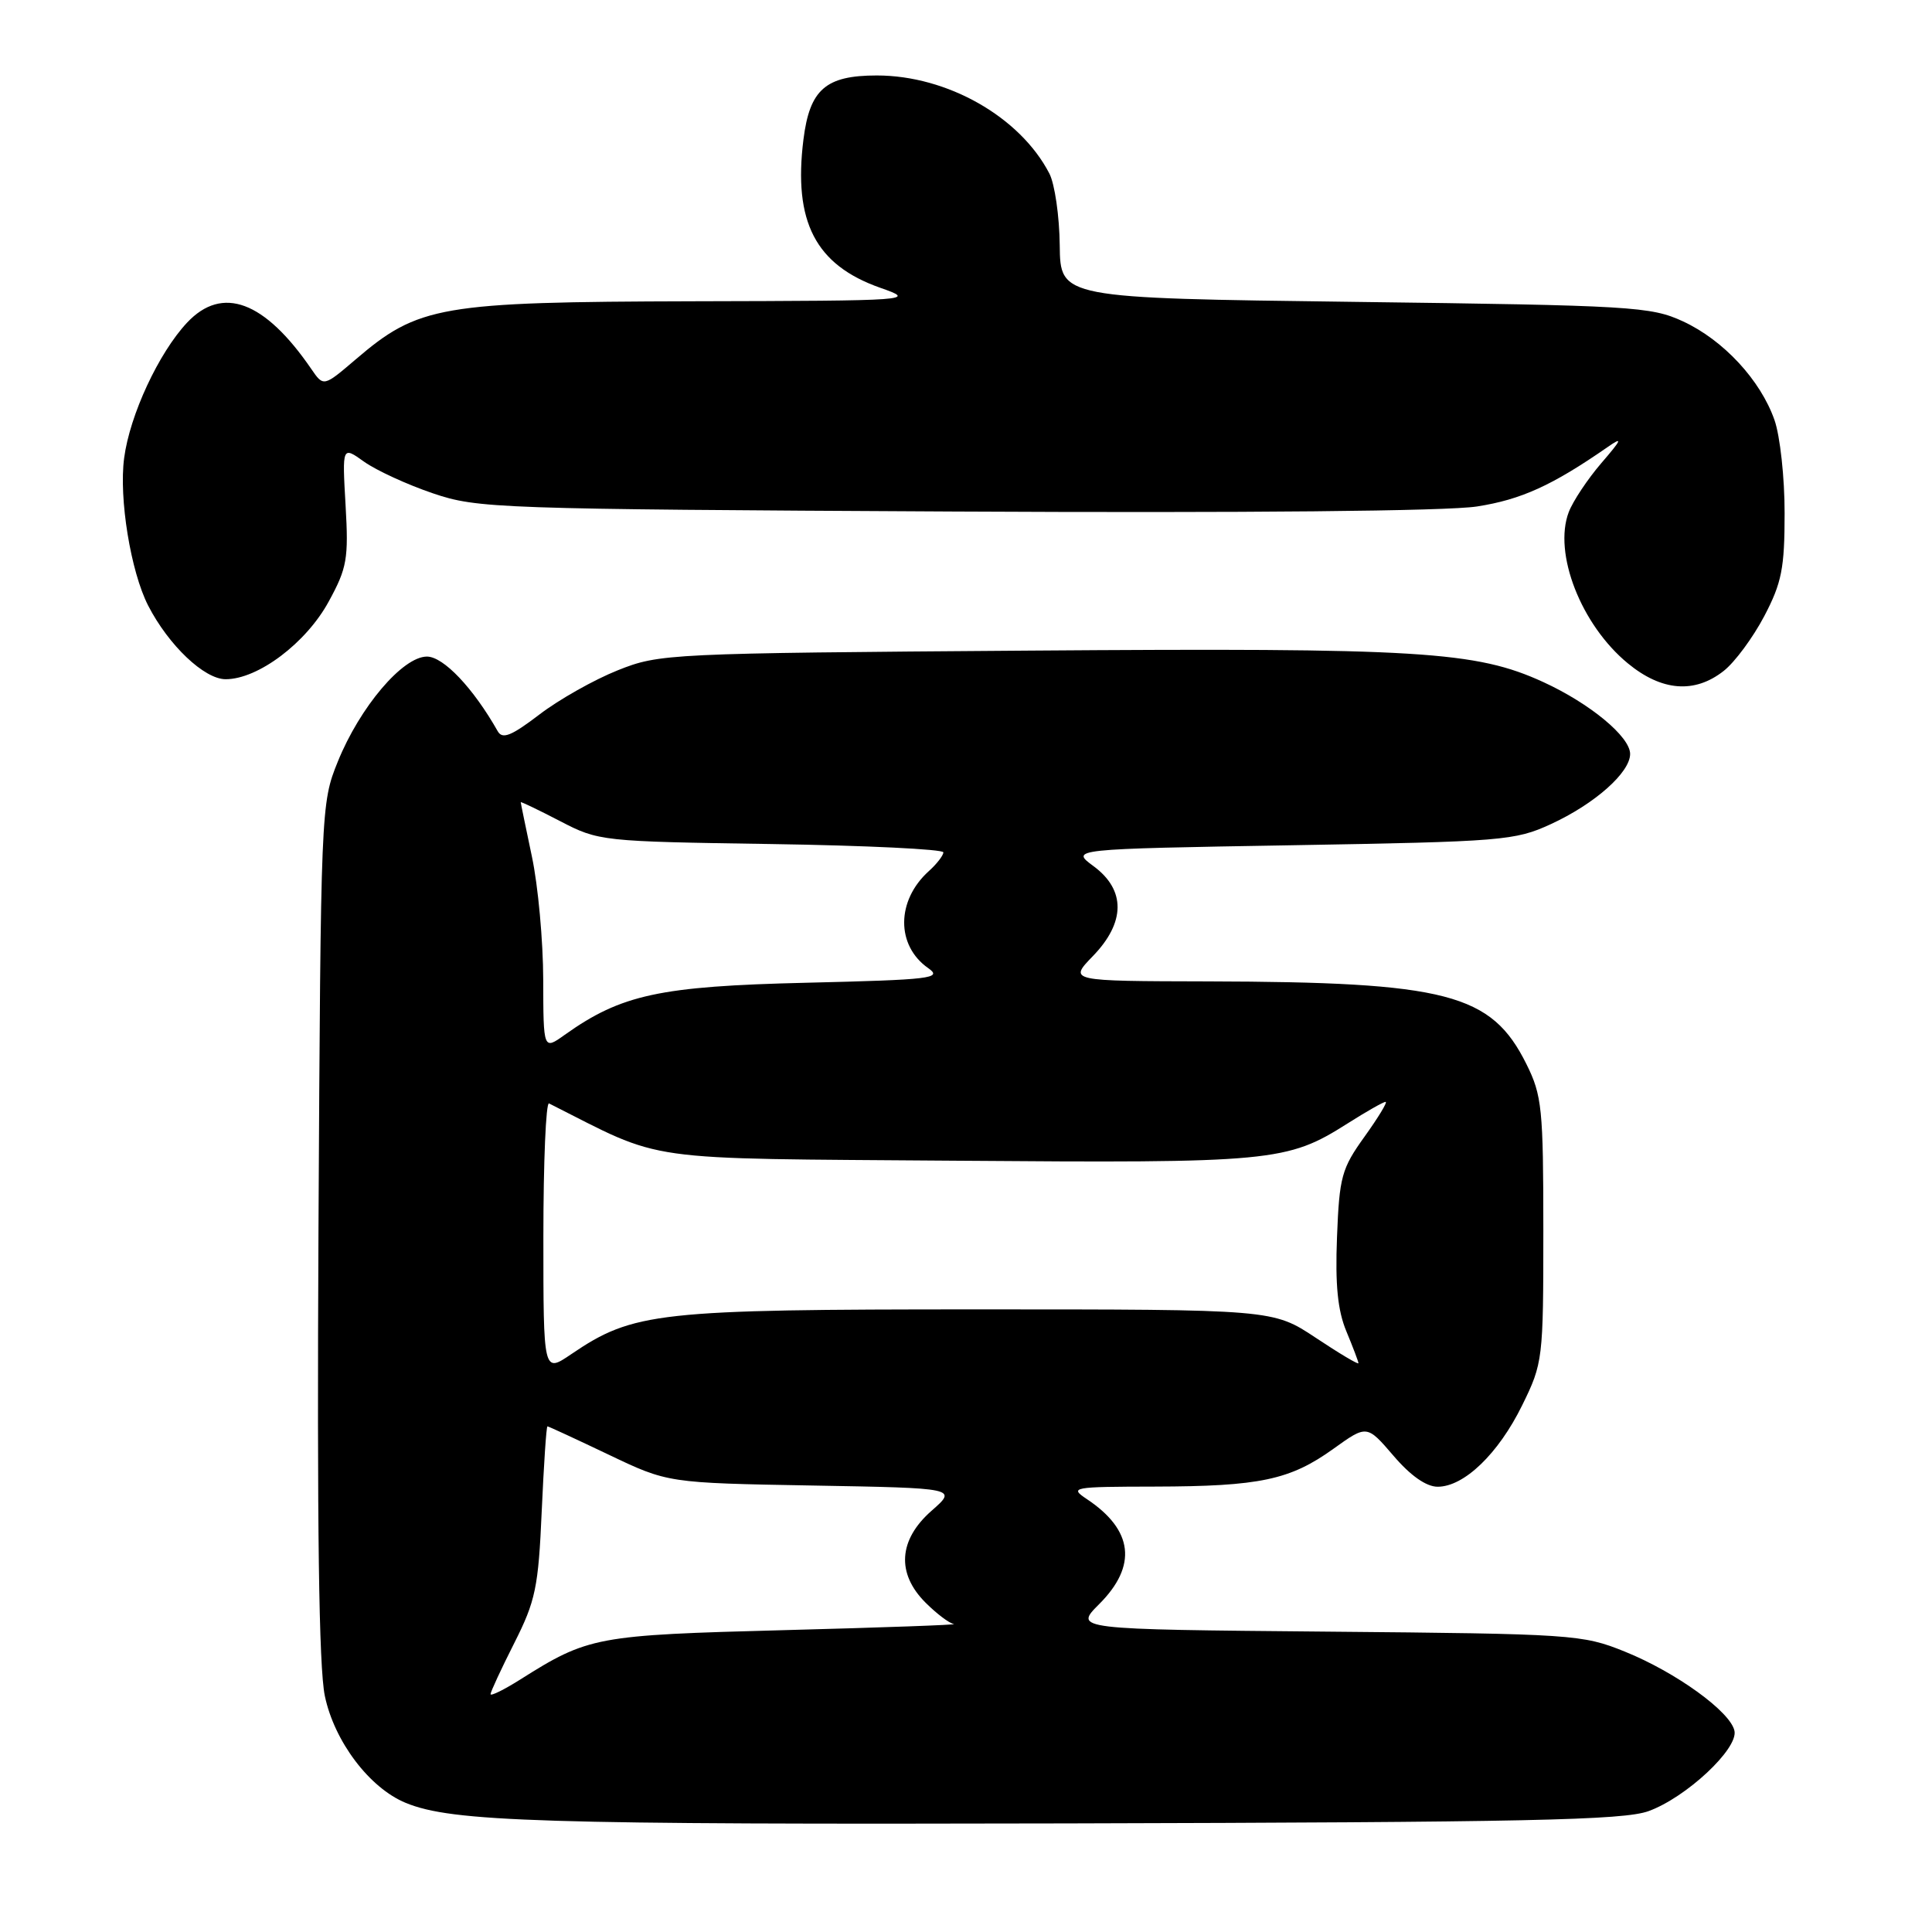 <?xml version="1.0" encoding="UTF-8" standalone="no"?>
<!DOCTYPE svg PUBLIC "-//W3C//DTD SVG 1.1//EN" "http://www.w3.org/Graphics/SVG/1.1/DTD/svg11.dtd" >
<svg xmlns="http://www.w3.org/2000/svg" xmlns:xlink="http://www.w3.org/1999/xlink" version="1.1" viewBox="0 0 256 256">
 <g >
 <path fill="currentColor"
d=" M 218.45 239.98 C 223.43 238.17 230.29 231.76 229.83 229.37 C 229.35 226.84 222.06 221.57 215.28 218.84 C 209.69 216.58 208.42 216.49 175.90 216.20 C 142.30 215.90 142.30 215.90 145.65 212.55 C 150.72 207.48 150.17 202.74 144.03 198.65 C 141.66 197.07 142.04 197.00 153.03 196.98 C 166.94 196.95 170.94 196.10 176.69 191.97 C 181.12 188.79 181.12 188.79 184.64 192.89 C 186.90 195.54 188.99 197.00 190.50 197.00 C 194.00 197.00 198.55 192.62 201.70 186.20 C 204.44 180.62 204.50 180.14 204.50 163.00 C 204.50 146.90 204.32 145.14 202.26 141.00 C 197.61 131.64 191.76 130.12 160.05 130.04 C 141.61 130.00 141.61 130.00 144.80 126.70 C 149.14 122.23 149.18 117.93 144.91 114.78 C 141.82 112.50 141.82 112.50 171.16 112.00 C 199.12 111.52 200.74 111.39 205.50 109.20 C 211.31 106.52 216.00 102.37 216.00 99.90 C 216.00 97.62 210.70 93.23 204.50 90.38 C 195.55 86.28 188.21 85.83 136.26 86.21 C 88.44 86.56 87.39 86.61 81.85 88.82 C 78.74 90.06 74.07 92.69 71.47 94.68 C 67.75 97.52 66.57 97.99 65.95 96.89 C 62.71 91.17 58.76 87.00 56.57 87.00 C 53.36 87.00 47.69 93.68 44.76 100.92 C 42.52 106.45 42.50 107.01 42.20 162.87 C 42.00 202.21 42.25 220.89 43.04 224.71 C 44.30 230.75 48.96 236.92 53.76 238.89 C 59.90 241.42 71.65 241.78 141.50 241.61 C 202.26 241.46 215.16 241.19 218.45 239.98 Z  M 228.40 88.90 C 229.87 87.75 232.28 84.48 233.77 81.65 C 236.09 77.23 236.47 75.30 236.47 68.00 C 236.48 63.33 235.87 57.77 235.13 55.66 C 233.28 50.37 228.36 45.06 223.00 42.58 C 218.75 40.62 216.33 40.47 179.50 40.00 C 140.50 39.50 140.50 39.50 140.42 32.50 C 140.38 28.65 139.76 24.38 139.05 23.00 C 135.17 15.49 125.52 10.00 116.18 10.00 C 109.40 10.00 107.29 11.85 106.46 18.49 C 105.10 29.39 108.06 35.11 116.63 38.13 C 121.44 39.82 121.14 39.85 91.79 39.92 C 58.30 40.01 55.45 40.50 47.11 47.64 C 42.87 51.26 42.87 51.26 41.24 48.88 C 35.06 39.87 29.46 37.78 24.79 42.75 C 21.03 46.76 17.20 54.99 16.45 60.69 C 15.74 66.03 17.32 75.73 19.63 80.24 C 22.34 85.51 27.07 90.00 29.90 90.00 C 34.20 90.00 40.58 85.19 43.56 79.70 C 45.99 75.26 46.20 74.02 45.79 66.94 C 45.34 59.10 45.34 59.10 48.26 61.19 C 49.87 62.33 53.95 64.21 57.34 65.36 C 63.29 67.38 65.68 67.46 126.40 67.78 C 165.10 67.98 191.76 67.73 195.71 67.11 C 201.56 66.20 205.67 64.33 213.00 59.25 C 215.07 57.81 214.93 58.18 212.18 61.37 C 210.36 63.49 208.42 66.41 207.87 67.85 C 205.79 73.30 209.50 82.80 215.70 87.90 C 220.18 91.59 224.54 91.94 228.40 88.90 Z  M 65.00 224.48 C 65.00 224.19 66.41 221.14 68.14 217.72 C 70.96 212.14 71.34 210.34 71.78 200.25 C 72.06 194.06 72.39 189.00 72.54 189.00 C 72.68 189.00 76.33 190.69 80.65 192.75 C 88.50 196.50 88.50 196.50 107.68 196.84 C 126.86 197.18 126.86 197.18 123.43 200.19 C 119.05 204.04 118.76 208.49 122.64 212.36 C 124.09 213.81 125.77 215.09 126.39 215.19 C 127.00 215.30 116.93 215.66 104.00 216.00 C 78.94 216.66 77.97 216.84 68.88 222.58 C 66.75 223.92 65.00 224.78 65.00 224.48 Z  M 72.00 163.89 C 72.00 153.96 72.34 146.00 72.75 146.21 C 88.34 154.07 84.09 153.47 126.50 153.80 C 168.63 154.13 170.54 153.95 178.55 148.87 C 181.04 147.29 183.31 146.00 183.60 146.00 C 183.89 146.00 182.63 148.07 180.81 150.61 C 177.77 154.84 177.47 155.93 177.16 163.92 C 176.91 170.26 177.25 173.66 178.41 176.43 C 179.28 178.53 180.00 180.42 180.00 180.63 C 180.00 180.85 177.45 179.33 174.34 177.26 C 168.67 173.50 168.67 173.50 129.59 173.50 C 87.02 173.50 83.94 173.84 75.67 179.45 C 72.00 181.94 72.00 181.94 72.00 163.89 Z  M 71.98 129.82 C 71.97 124.69 71.30 117.35 70.48 113.50 C 69.67 109.65 69.00 106.41 69.00 106.30 C 69.00 106.19 71.34 107.31 74.21 108.80 C 79.34 111.47 79.70 111.50 102.21 111.84 C 114.74 112.03 125.00 112.53 125.00 112.94 C 125.00 113.35 124.13 114.48 123.06 115.44 C 118.75 119.34 118.72 125.29 122.99 128.28 C 124.93 129.64 123.43 129.82 106.81 130.22 C 87.43 130.68 82.33 131.78 74.83 137.12 C 72.00 139.14 72.00 139.14 71.98 129.82 Z "/>
</g>
</svg>